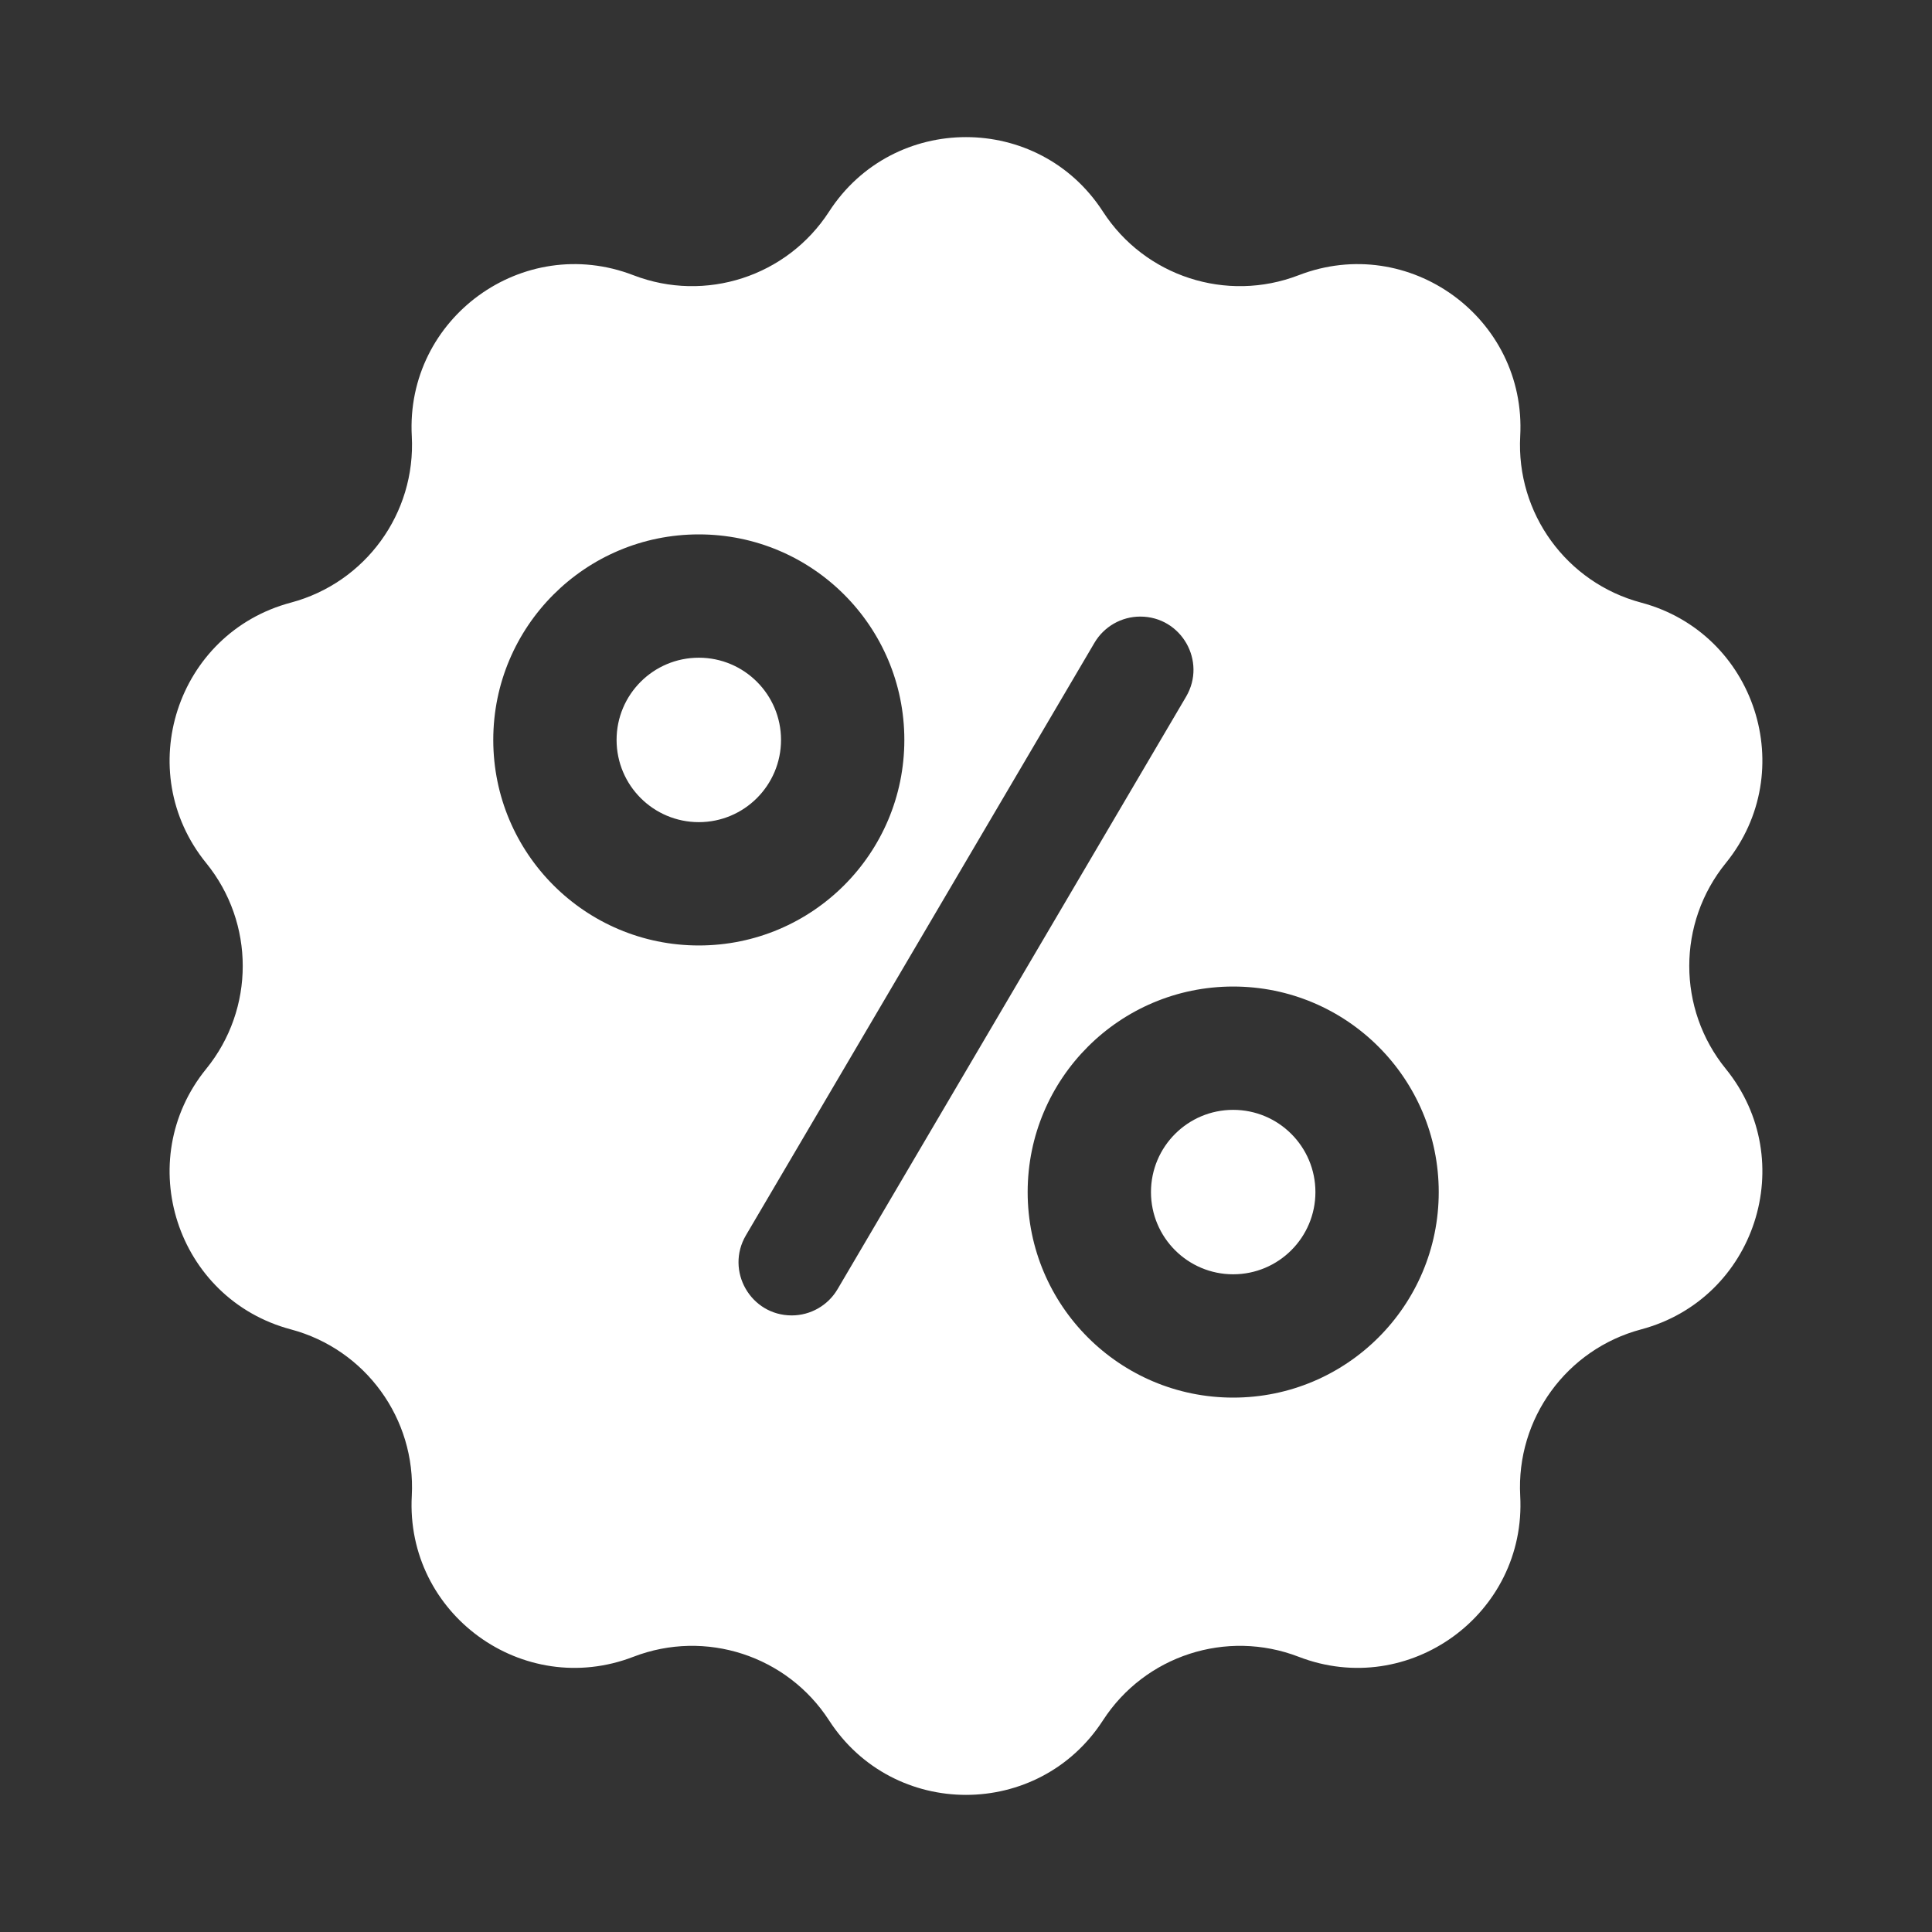 <svg width="35" height="35" viewBox="0 0 35 35" fill="none" xmlns="http://www.w3.org/2000/svg">
<rect x="0" y="0" width="35" height="35" fill="#333333" stroke="none"/>
<path fill-rule="evenodd" clip-rule="evenodd" d="M19.981 3.834C18.817 2.034 16.183 2.034 15.019 3.834C14.259 5.008 12.78 5.489 11.475 4.986C9.475 4.214 7.344 5.762 7.46 7.902C7.535 9.299 6.621 10.557 5.269 10.917C3.198 11.469 2.384 13.973 3.736 15.636C4.618 16.722 4.618 18.278 3.736 19.363C2.384 21.027 3.198 23.531 5.269 24.083C6.621 24.443 7.535 25.701 7.46 27.098C7.344 29.238 9.475 30.786 11.475 30.014C12.78 29.511 14.259 29.992 15.019 31.166C16.183 32.966 18.817 32.966 19.981 31.166C20.741 29.992 22.22 29.511 23.526 30.014C25.525 30.786 27.656 29.238 27.54 27.098C27.465 25.701 28.379 24.443 29.731 24.083C31.802 23.531 32.615 21.027 31.264 19.363C30.382 18.278 30.382 16.722 31.264 15.636C32.615 13.973 31.802 11.469 29.731 10.917C28.379 10.557 27.465 9.299 27.54 7.902C27.656 5.762 25.525 4.214 23.526 4.986C22.22 5.489 20.741 5.008 19.981 3.834ZM16.383 13.404C16.383 15.461 14.716 17.128 12.66 17.128C10.603 17.128 8.936 15.461 8.936 13.404C8.936 11.348 10.603 9.681 12.66 9.681C14.716 9.681 16.383 11.348 16.383 13.404ZM14.149 13.404C14.149 14.227 13.482 14.894 12.66 14.894C11.837 14.894 11.17 14.227 11.17 13.404C11.17 12.582 11.837 11.915 12.66 11.915C13.482 11.915 14.149 12.582 14.149 13.404ZM22.34 25.319C24.397 25.319 26.064 23.652 26.064 21.596C26.064 19.539 24.397 17.872 22.34 17.872C20.284 17.872 18.617 19.539 18.617 21.596C18.617 23.652 20.284 25.319 22.34 25.319ZM22.34 23.085C23.163 23.085 23.83 22.418 23.83 21.596C23.83 20.773 23.163 20.106 22.34 20.106C21.518 20.106 20.851 20.773 20.851 21.596C20.851 22.418 21.518 23.085 22.34 23.085ZM20.657 11.17C20.316 11.17 20 11.351 19.827 11.645L13.513 22.379C13.136 23.021 13.598 23.83 14.343 23.83C14.684 23.83 15 23.649 15.173 23.355L21.487 12.621C21.864 11.979 21.402 11.17 20.657 11.17Z" fill="white"/>
</svg>
